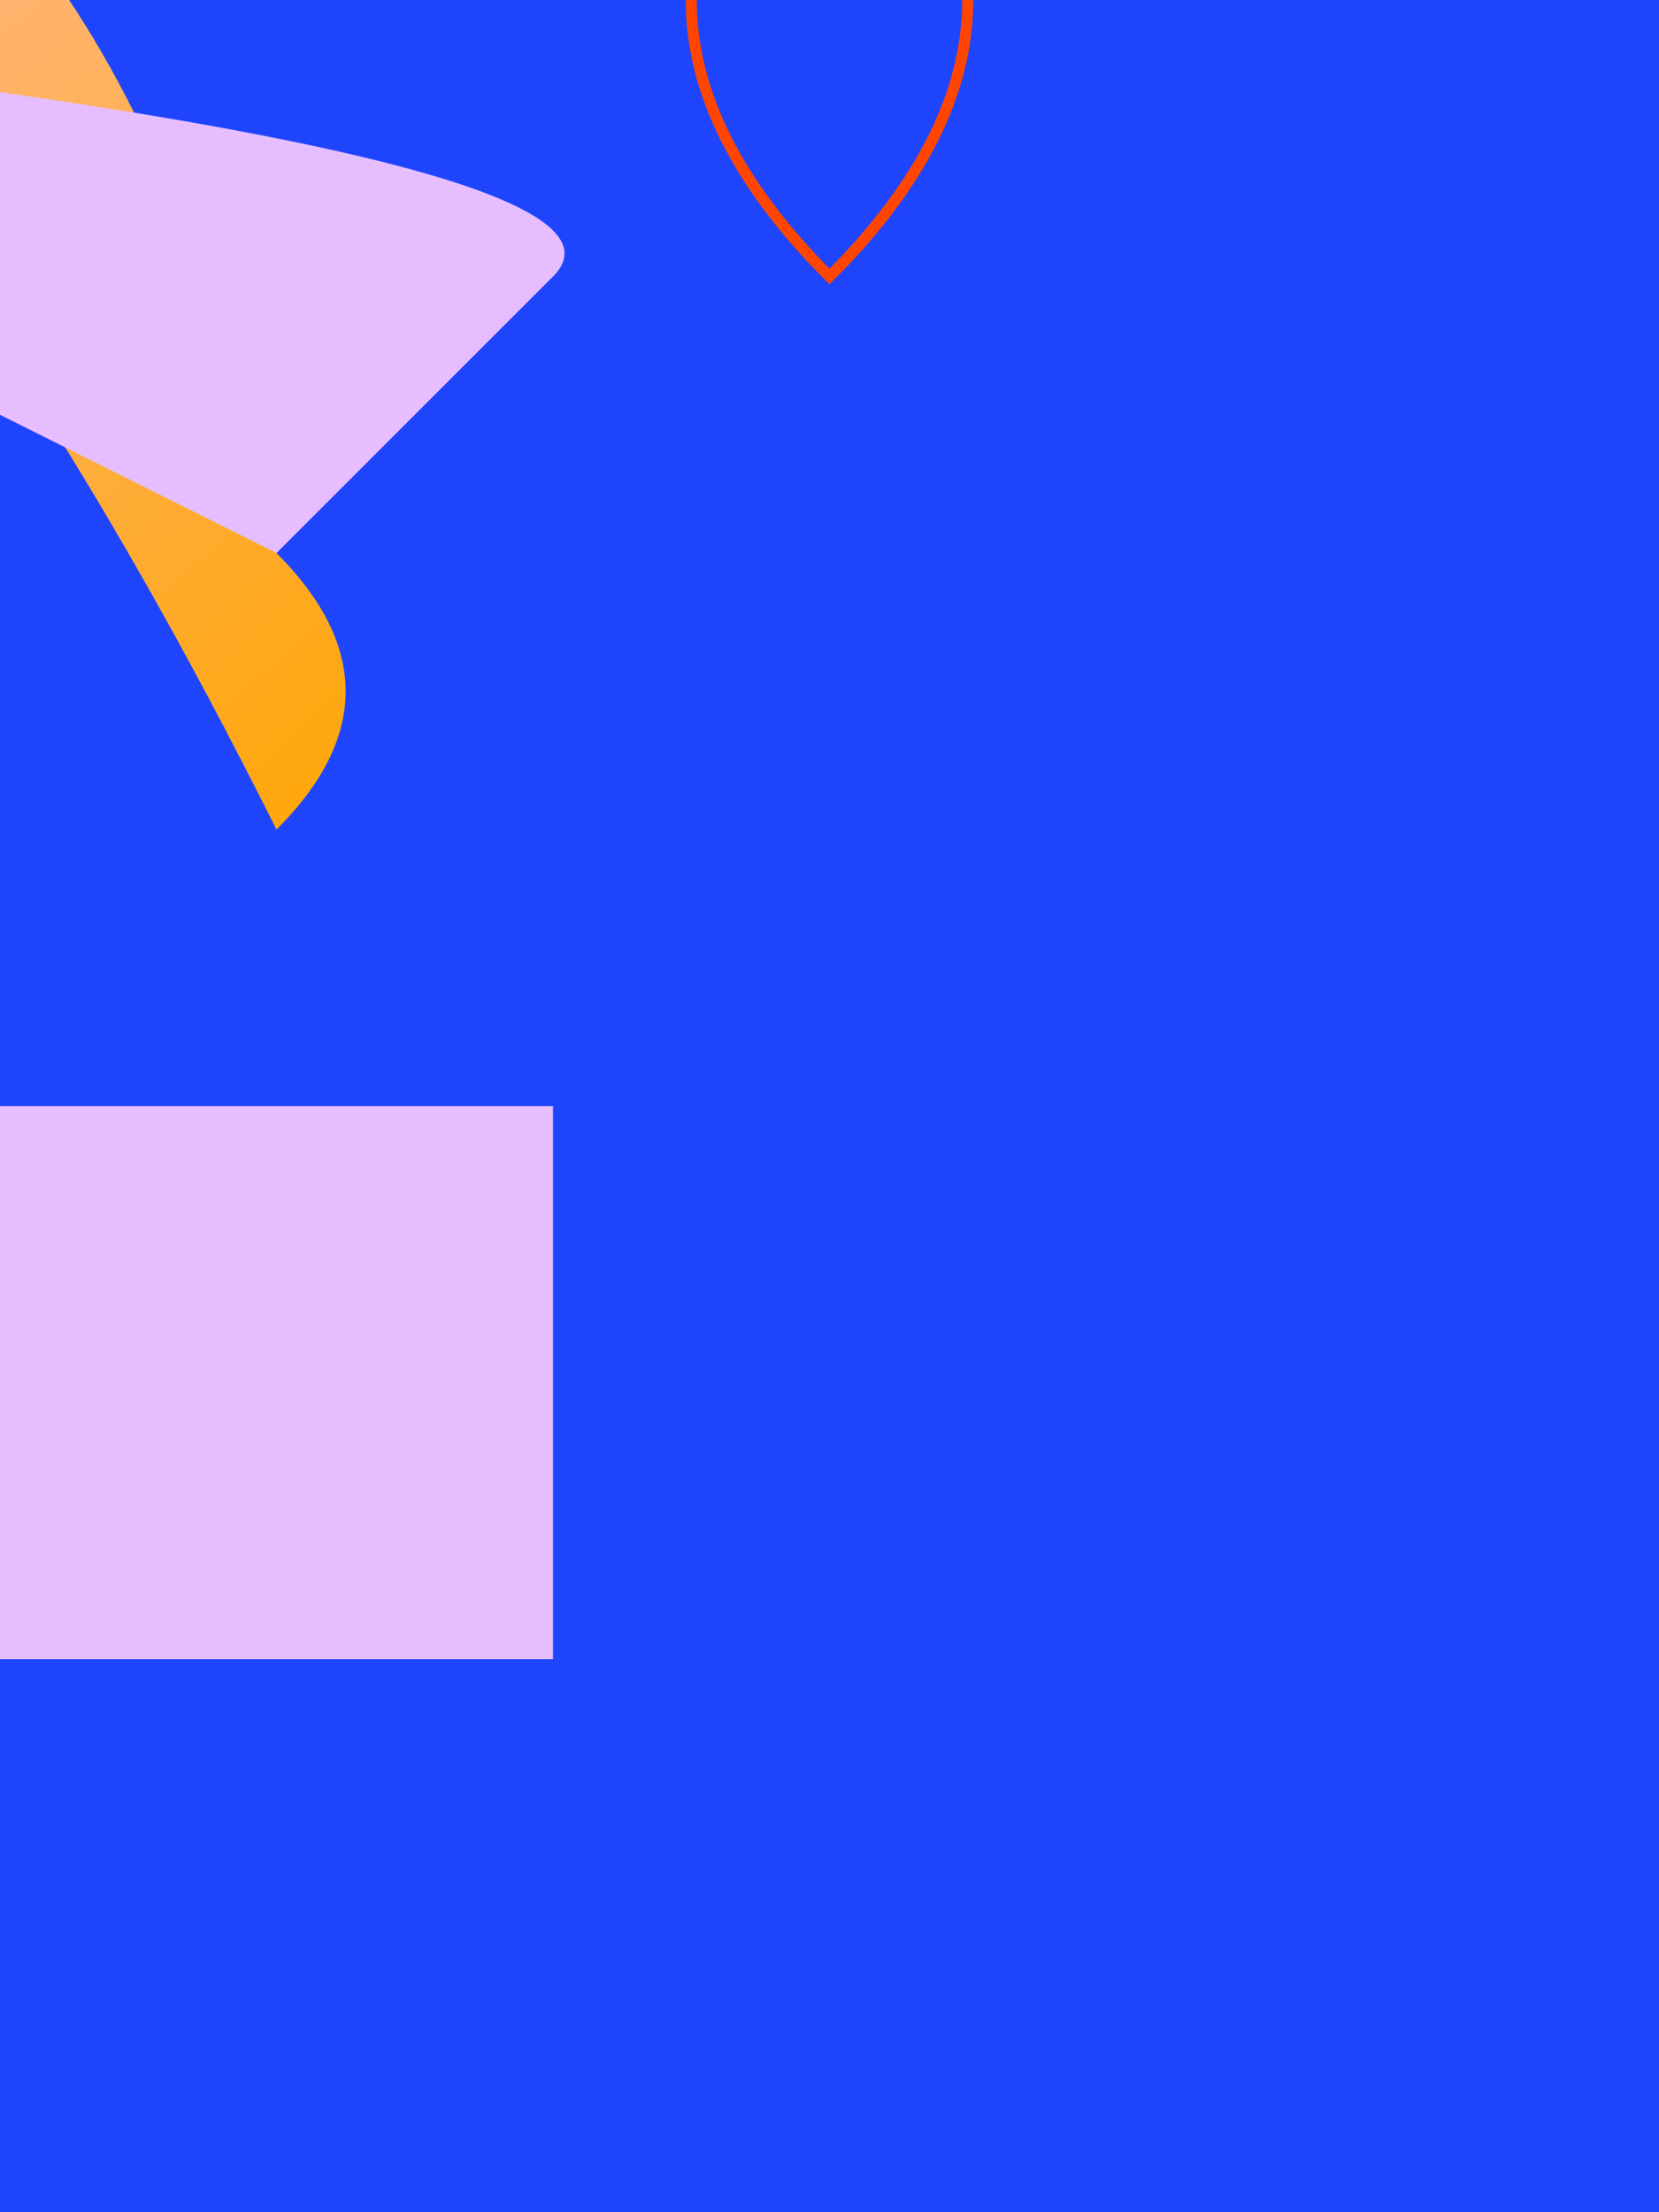 <svg width="300" height="400" xmlns="http://www.w3.org/2000/svg">

  <!-- Land -->
  <path d="M-50 -50 Q-150 50 -50 150 Q50 200 150 150 Q200 50 150 -50" fill="#8DC63C"/>

  <!-- Water -->
  <path d="M-150 -150 Q0 -100 50 -50 Q150 0 200 -50 H300 V400 H-300 Z" fill="#1F45FC"/>

  <!-- Coral Reefs -->
  <path d="M-150 -50 Q-100 -25 -50 0 Q0 50 50 150 Q75 125 50 100 Q25 -25 -50 -50" fill="url(#coralGradient)"/>

  <!-- Sunken Ship -->
  <path d="M-100 100 Q-50 125 -50 150" stroke="#654321" fill="none" stroke-width="2"/>

  <!-- Mermaids' Homes -->
  <rect x="0" y="200" width="100" height="100" fill="#E6BEFF"/>
  <path d="M-150 0 Q-100 25 -50 50 Q0 75 50 100 Q75 75 100 50 Q125 25 -150 0" fill="#E6BEFF"/>

  <!-- Whirlpool -->
  <path d="M-200 -100 a100 100 0 1 0 200 0 a100 100 0 1 0 -200 0" stroke="#007FFF" fill="none" stroke-width="5"/>

  <!-- Volcanic Vent -->
  <path d="M150 -50 Q200 0 150 50 Q100 0 150 -50" stroke="#FF4500" fill="none" stroke-width="2"/>

  <defs>
    <linearGradient id="coralGradient" x1="0%" y1="0%" x2="100%" y2="100%">
      <stop offset="0%" style="stop-color:pink;"/>
      <stop offset="100%" style="stop-color:orange;"/>
    </linearGradient>
  </defs>

</svg>